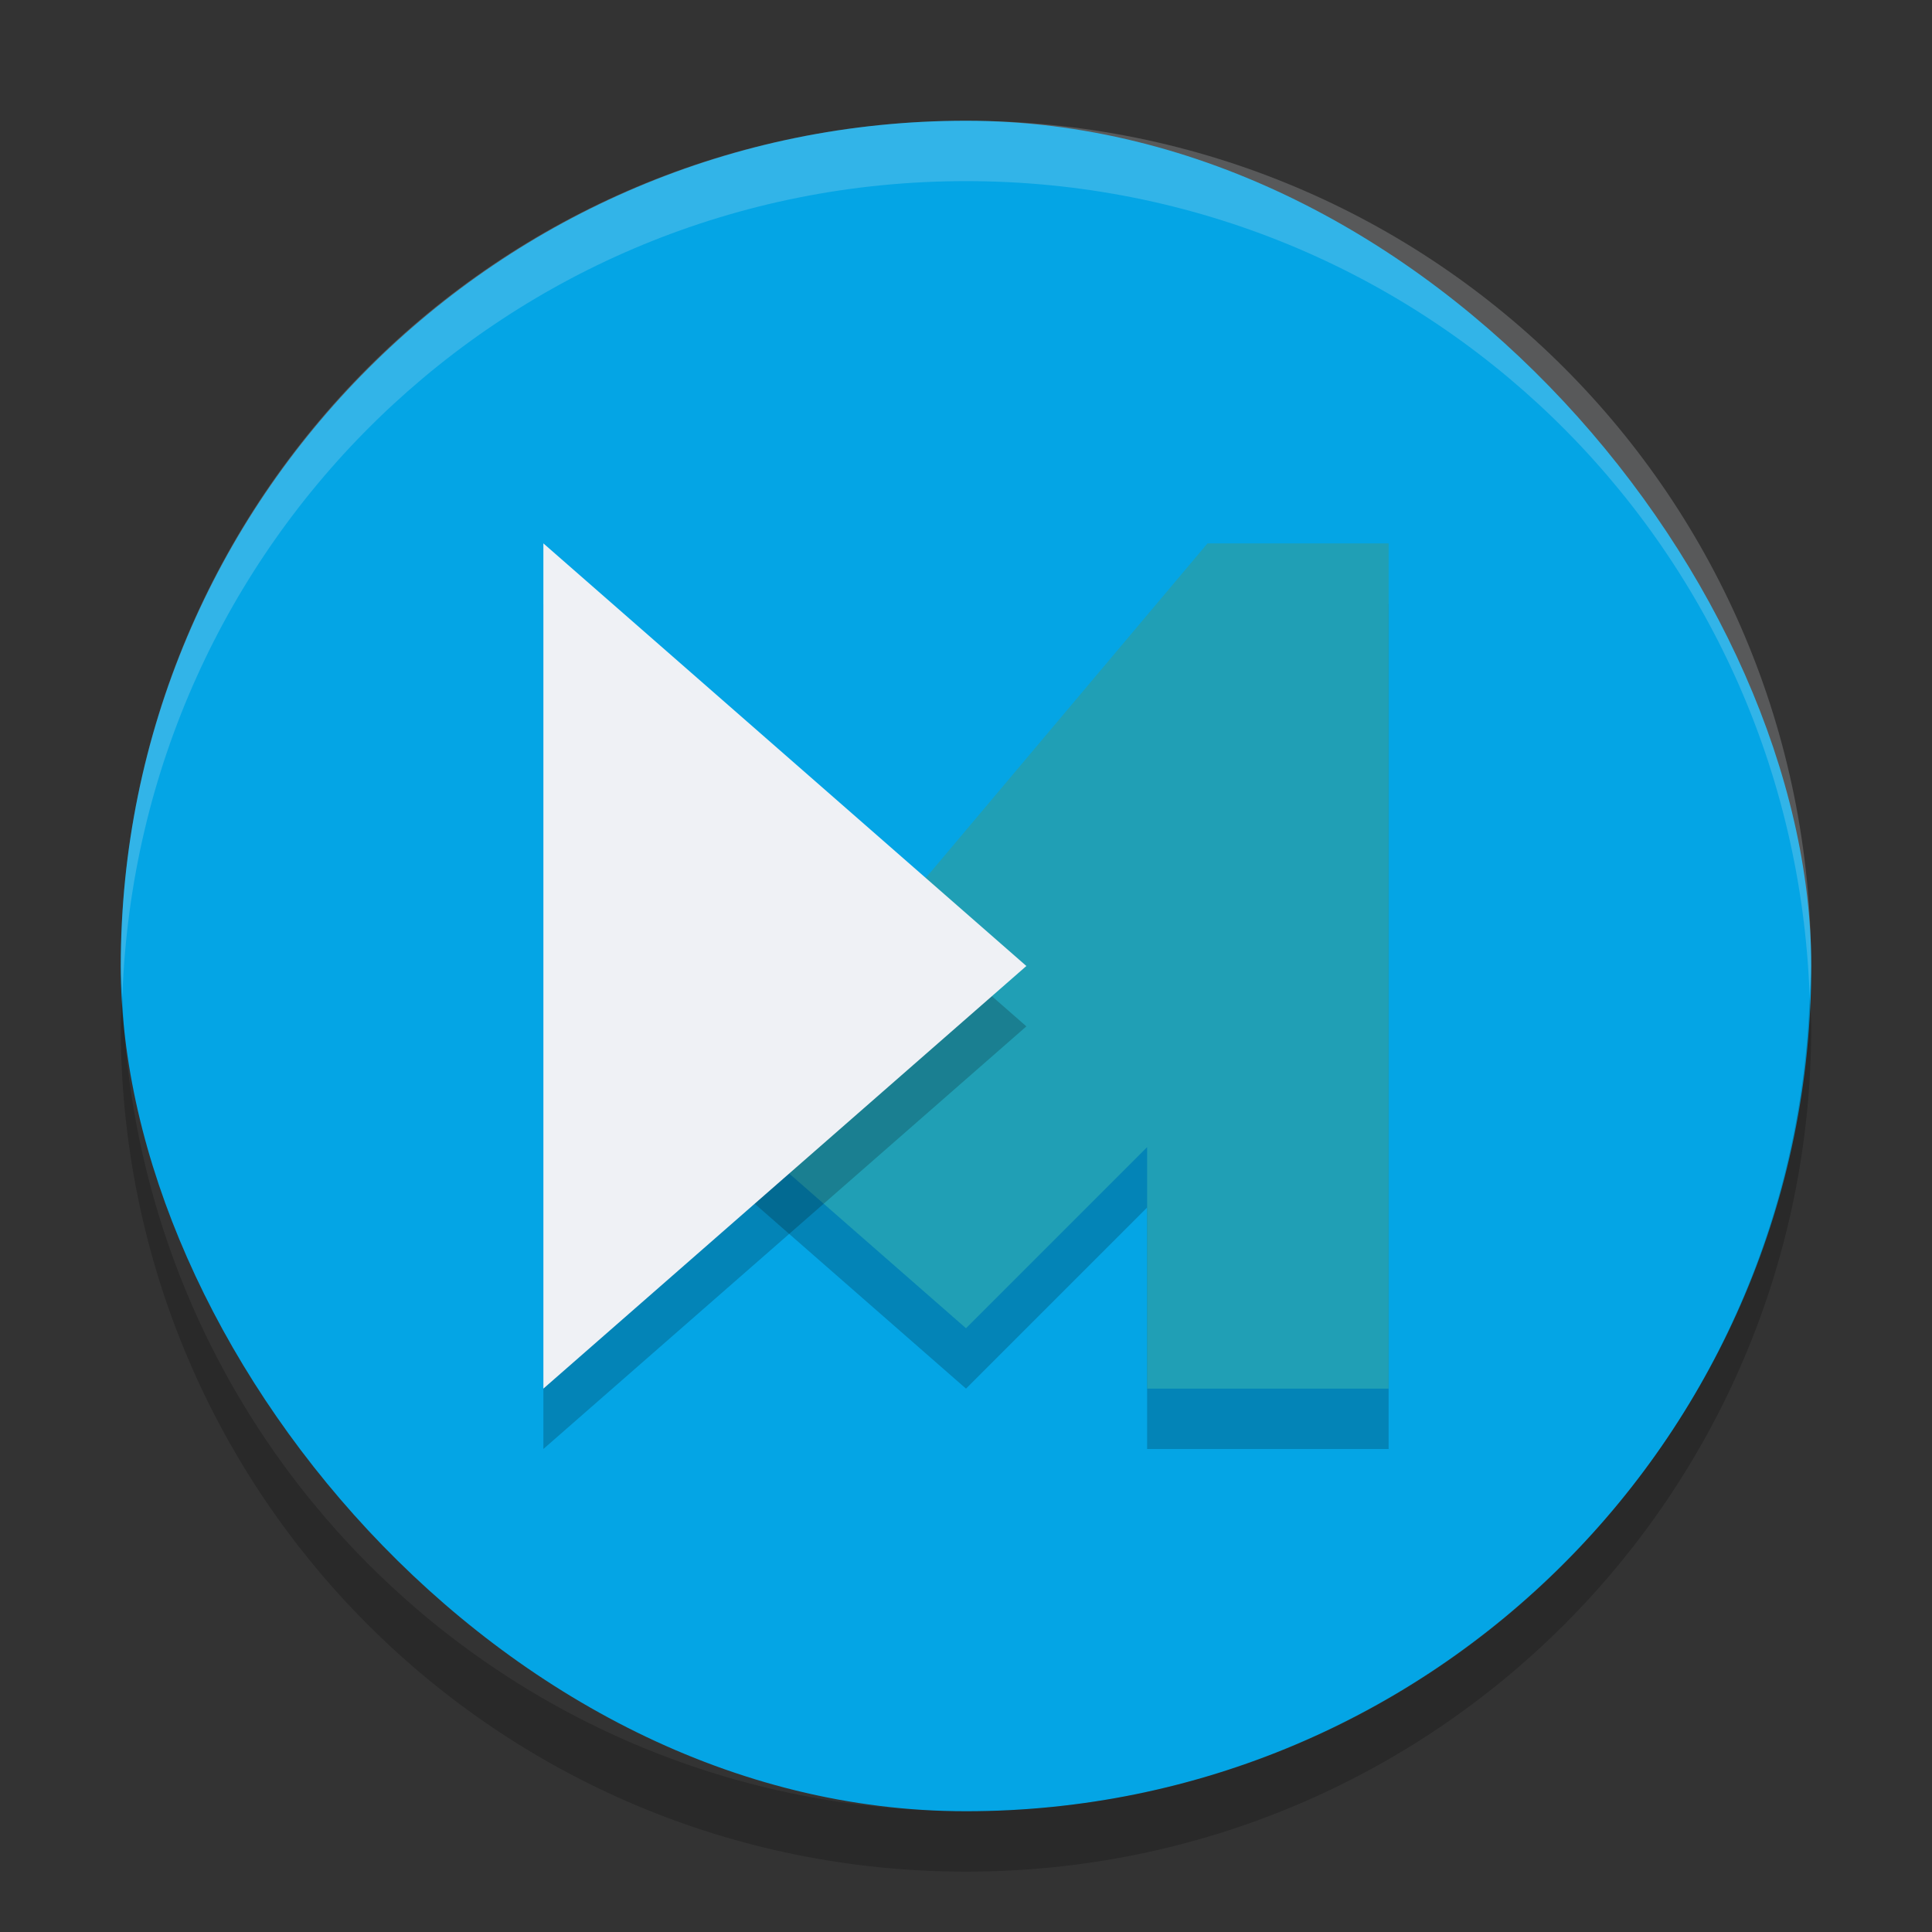 <svg xmlns="http://www.w3.org/2000/svg" width="32" height="32" version="1">
 <rect width="100%" height="100%" fill="#333333" stroke="none"/>
 <rect fill="#04a5e5" width="28" height="28" x="2" y="2" rx="14" ry="14"/>
 <path opacity=".2" d="m20 10-8 9.5 4 3.5 3-3v4h4v-14z"/>
 <path fill="#209fb5" d="m20 9-8 9.5 4 3.5 3-3v4h4v-14z"/>
 <path opacity=".2" d="m17 17-4 3.5-4 3.5v-14l4 3.5z"/>
 <path fill="#eff1f5" d="m17 16-4 3.5-4 3.5v-14l4 3.5z"/>
 <path fill="#eff1f5" opacity=".2" d="m16 2c-7.755 0-13.998 6.244-13.998 14 0 0.169 0.02 0.333 0.025 0.5 0.264-7.521 6.386-13.5 13.973-13.5 7.586 0 13.709 5.979 13.973 13.5 0.006-0.167 0.025-0.331 0.025-0.5 0-7.756-6.243-14-13.998-14z"/>
 <path opacity=".2" d="m2.025 16.5c-0.006 0.167-0.025 0.331-0.025 0.5 0 7.756 6.244 14 14 14s14-6.244 14-14c0-0.169-0.02-0.333-0.025-0.5-0.264 7.521-6.388 13.5-13.975 13.5-7.587 0-13.711-5.979-13.975-13.5z"/>
</svg>
